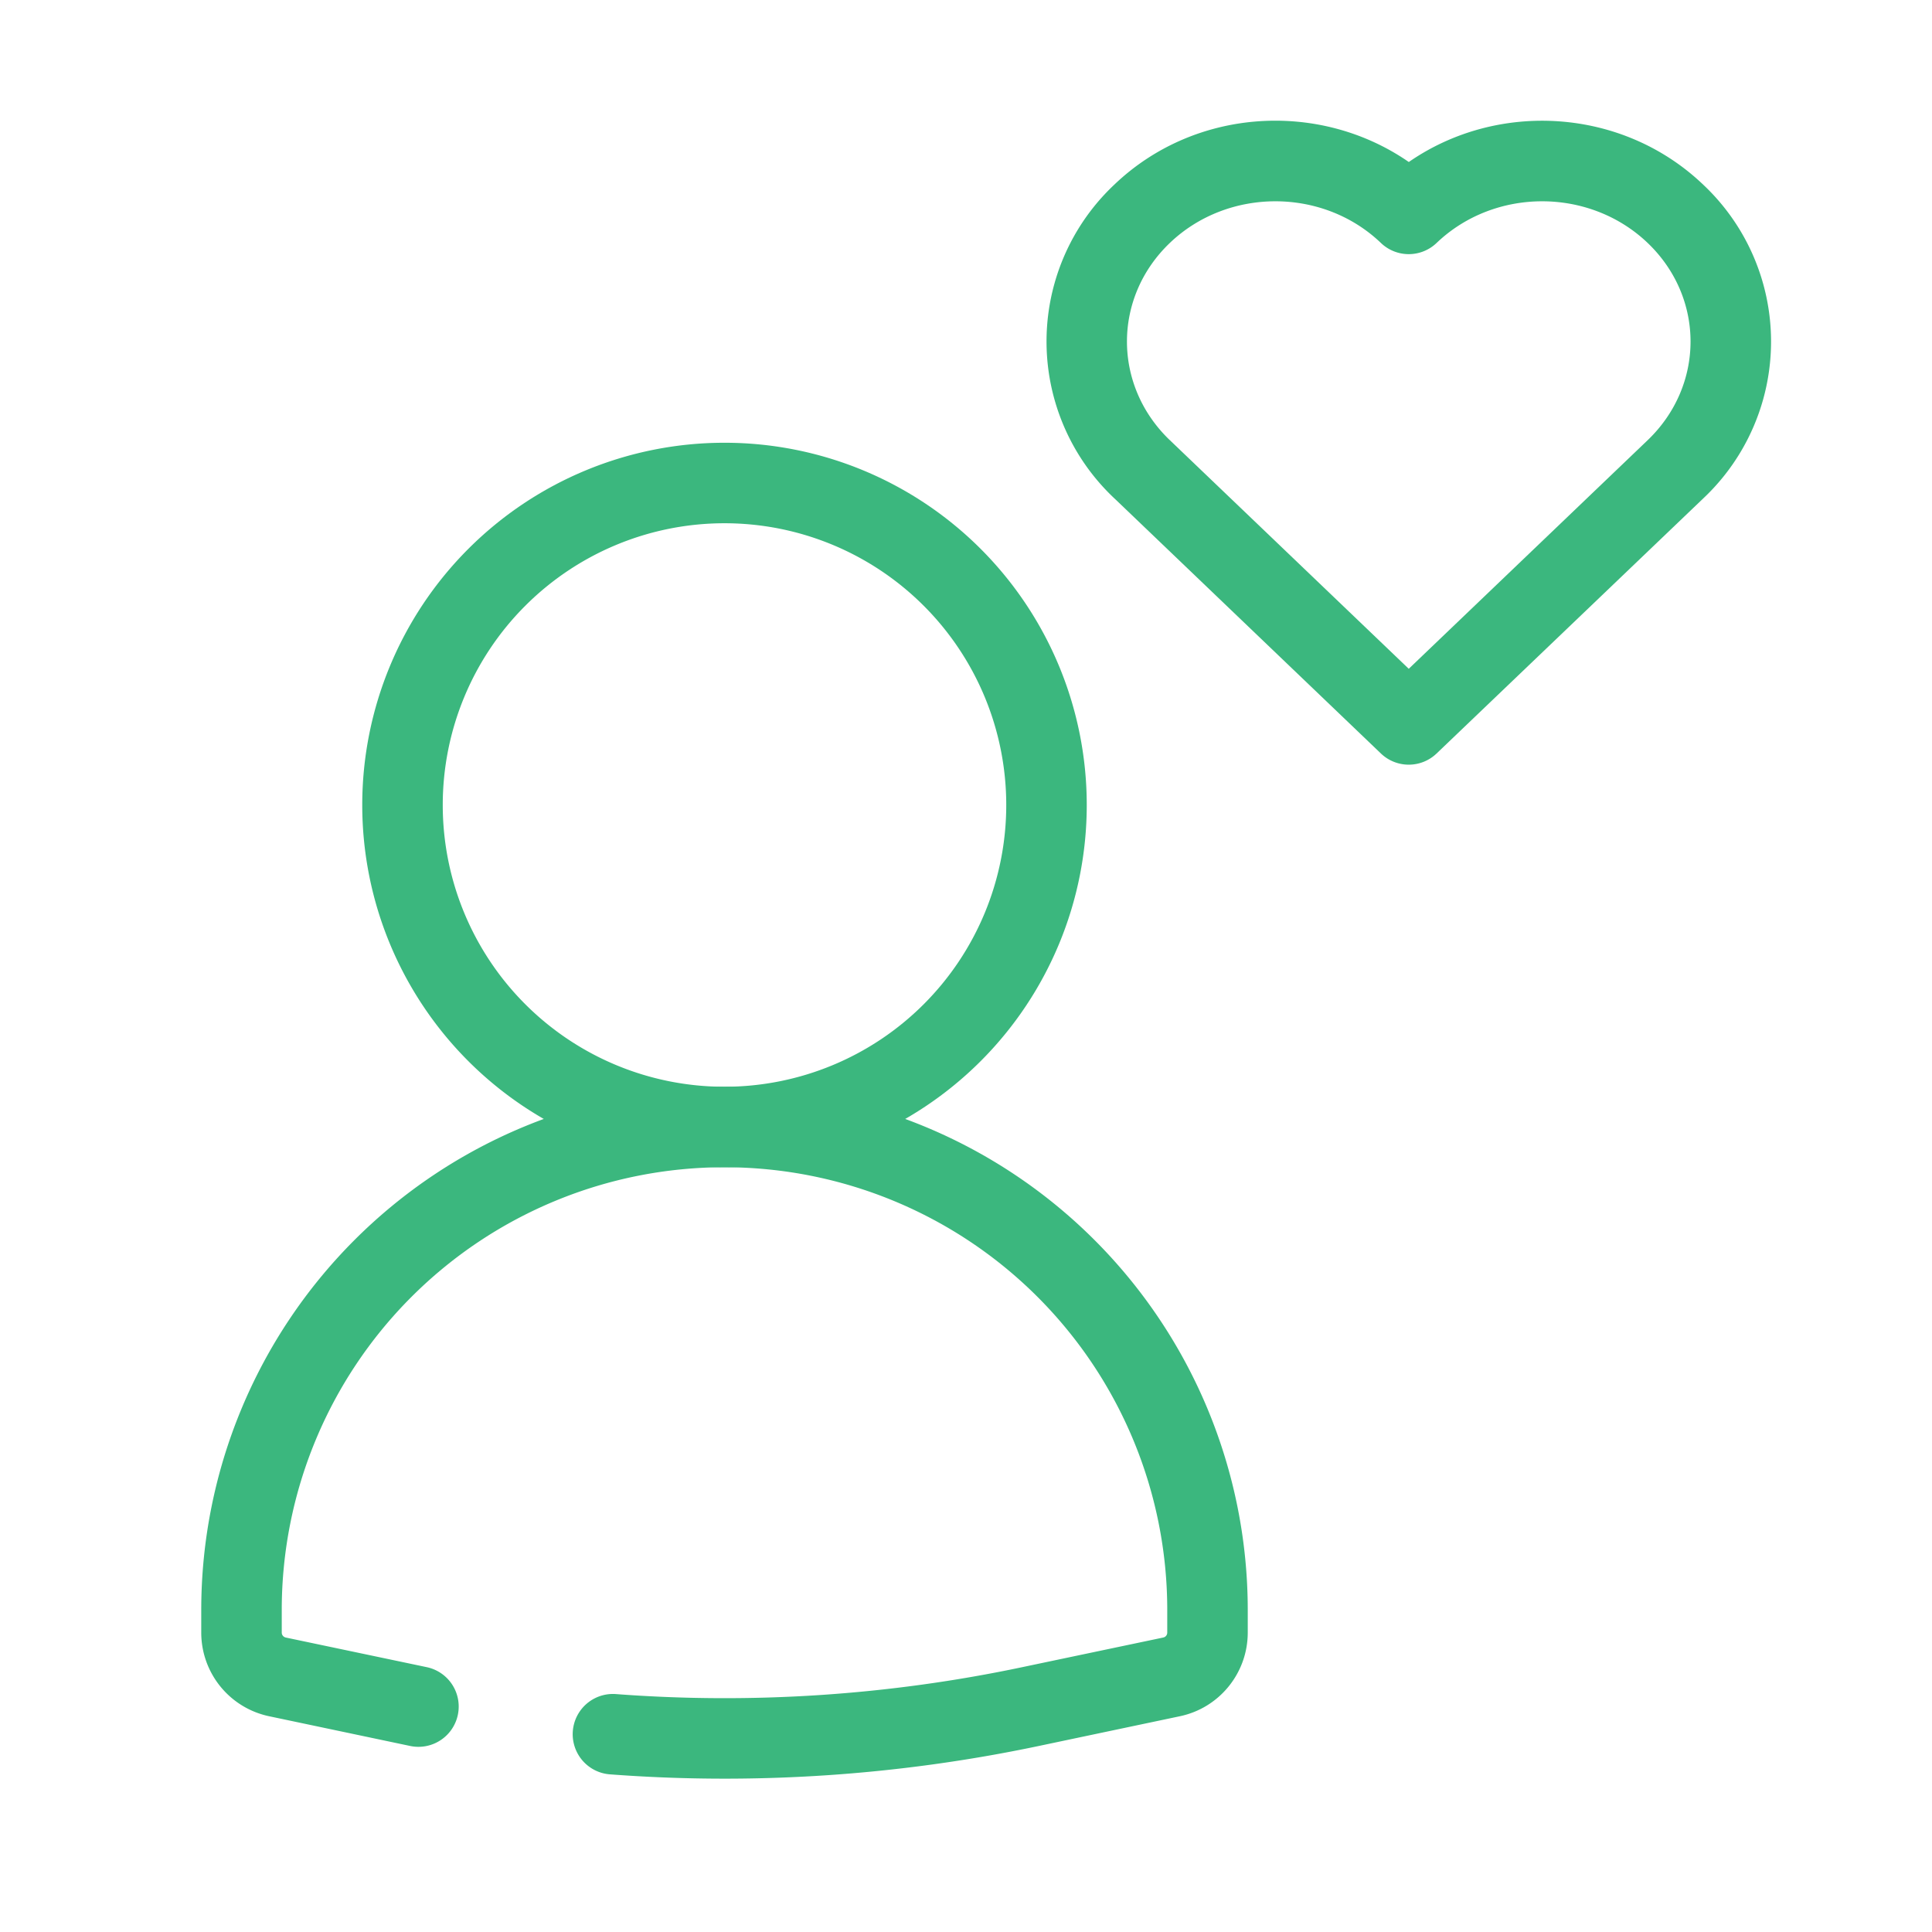 <svg xmlns="http://www.w3.org/2000/svg" fill="none" viewBox="0 0 24 24" id="UserLove">
  <path fill="#3bb77e" fill-rule="evenodd" d="M9 6.5a3.5 3.5 0 1 0 0 7 3.5 3.5 0 0 0 0-7ZM4.5 10a4.5 4.5 0 1 1 9 0 4.5 4.5 0 0 1-9 0Z" clip-rule="evenodd" class="color000000 svgShape"></path>
  <path fill="#3bb77e" fill-rule="evenodd" d="M2.5 20a6.5 6.5 0 1 1 13 0v.28c0 .503-.352.937-.844 1.04l-1.751.369c-1.757.37-3.554.487-5.336.352a.5.5 0 0 1 .076-.997c1.688.128 3.39.017 5.054-.334l1.751-.368a.062.062 0 0 0 .05-.061V20a5.5 5.5 0 1 0-11 0v.28c0 .03.02.055.05.062l1.751.368a.5.5 0 0 1-.206.979l-1.751-.369a1.062 1.062 0 0 1-.844-1.04V20zm15-17.987c1.108-.768 2.66-.674 3.66.283a2.675 2.675 0 0 1 0 3.894L17.846 9.36a.5.5 0 0 1-.692 0l-3.298-3.157-.015-.014.345-.362-.345.362a2.675 2.675 0 0 1 0-3.894c.999-.957 2.55-1.05 3.659-.283zm-2.968 3.454.012.012.003.003L17.5 8.308l2.968-2.84c.71-.68.71-1.771 0-2.45-.722-.69-1.9-.69-2.622 0a.5.5 0 0 1-.692 0c-.721-.69-1.9-.69-2.622 0-.71.679-.71 1.77 0 2.45z" clip-rule="evenodd" class="color000000 svgShape"></path>
</svg>
